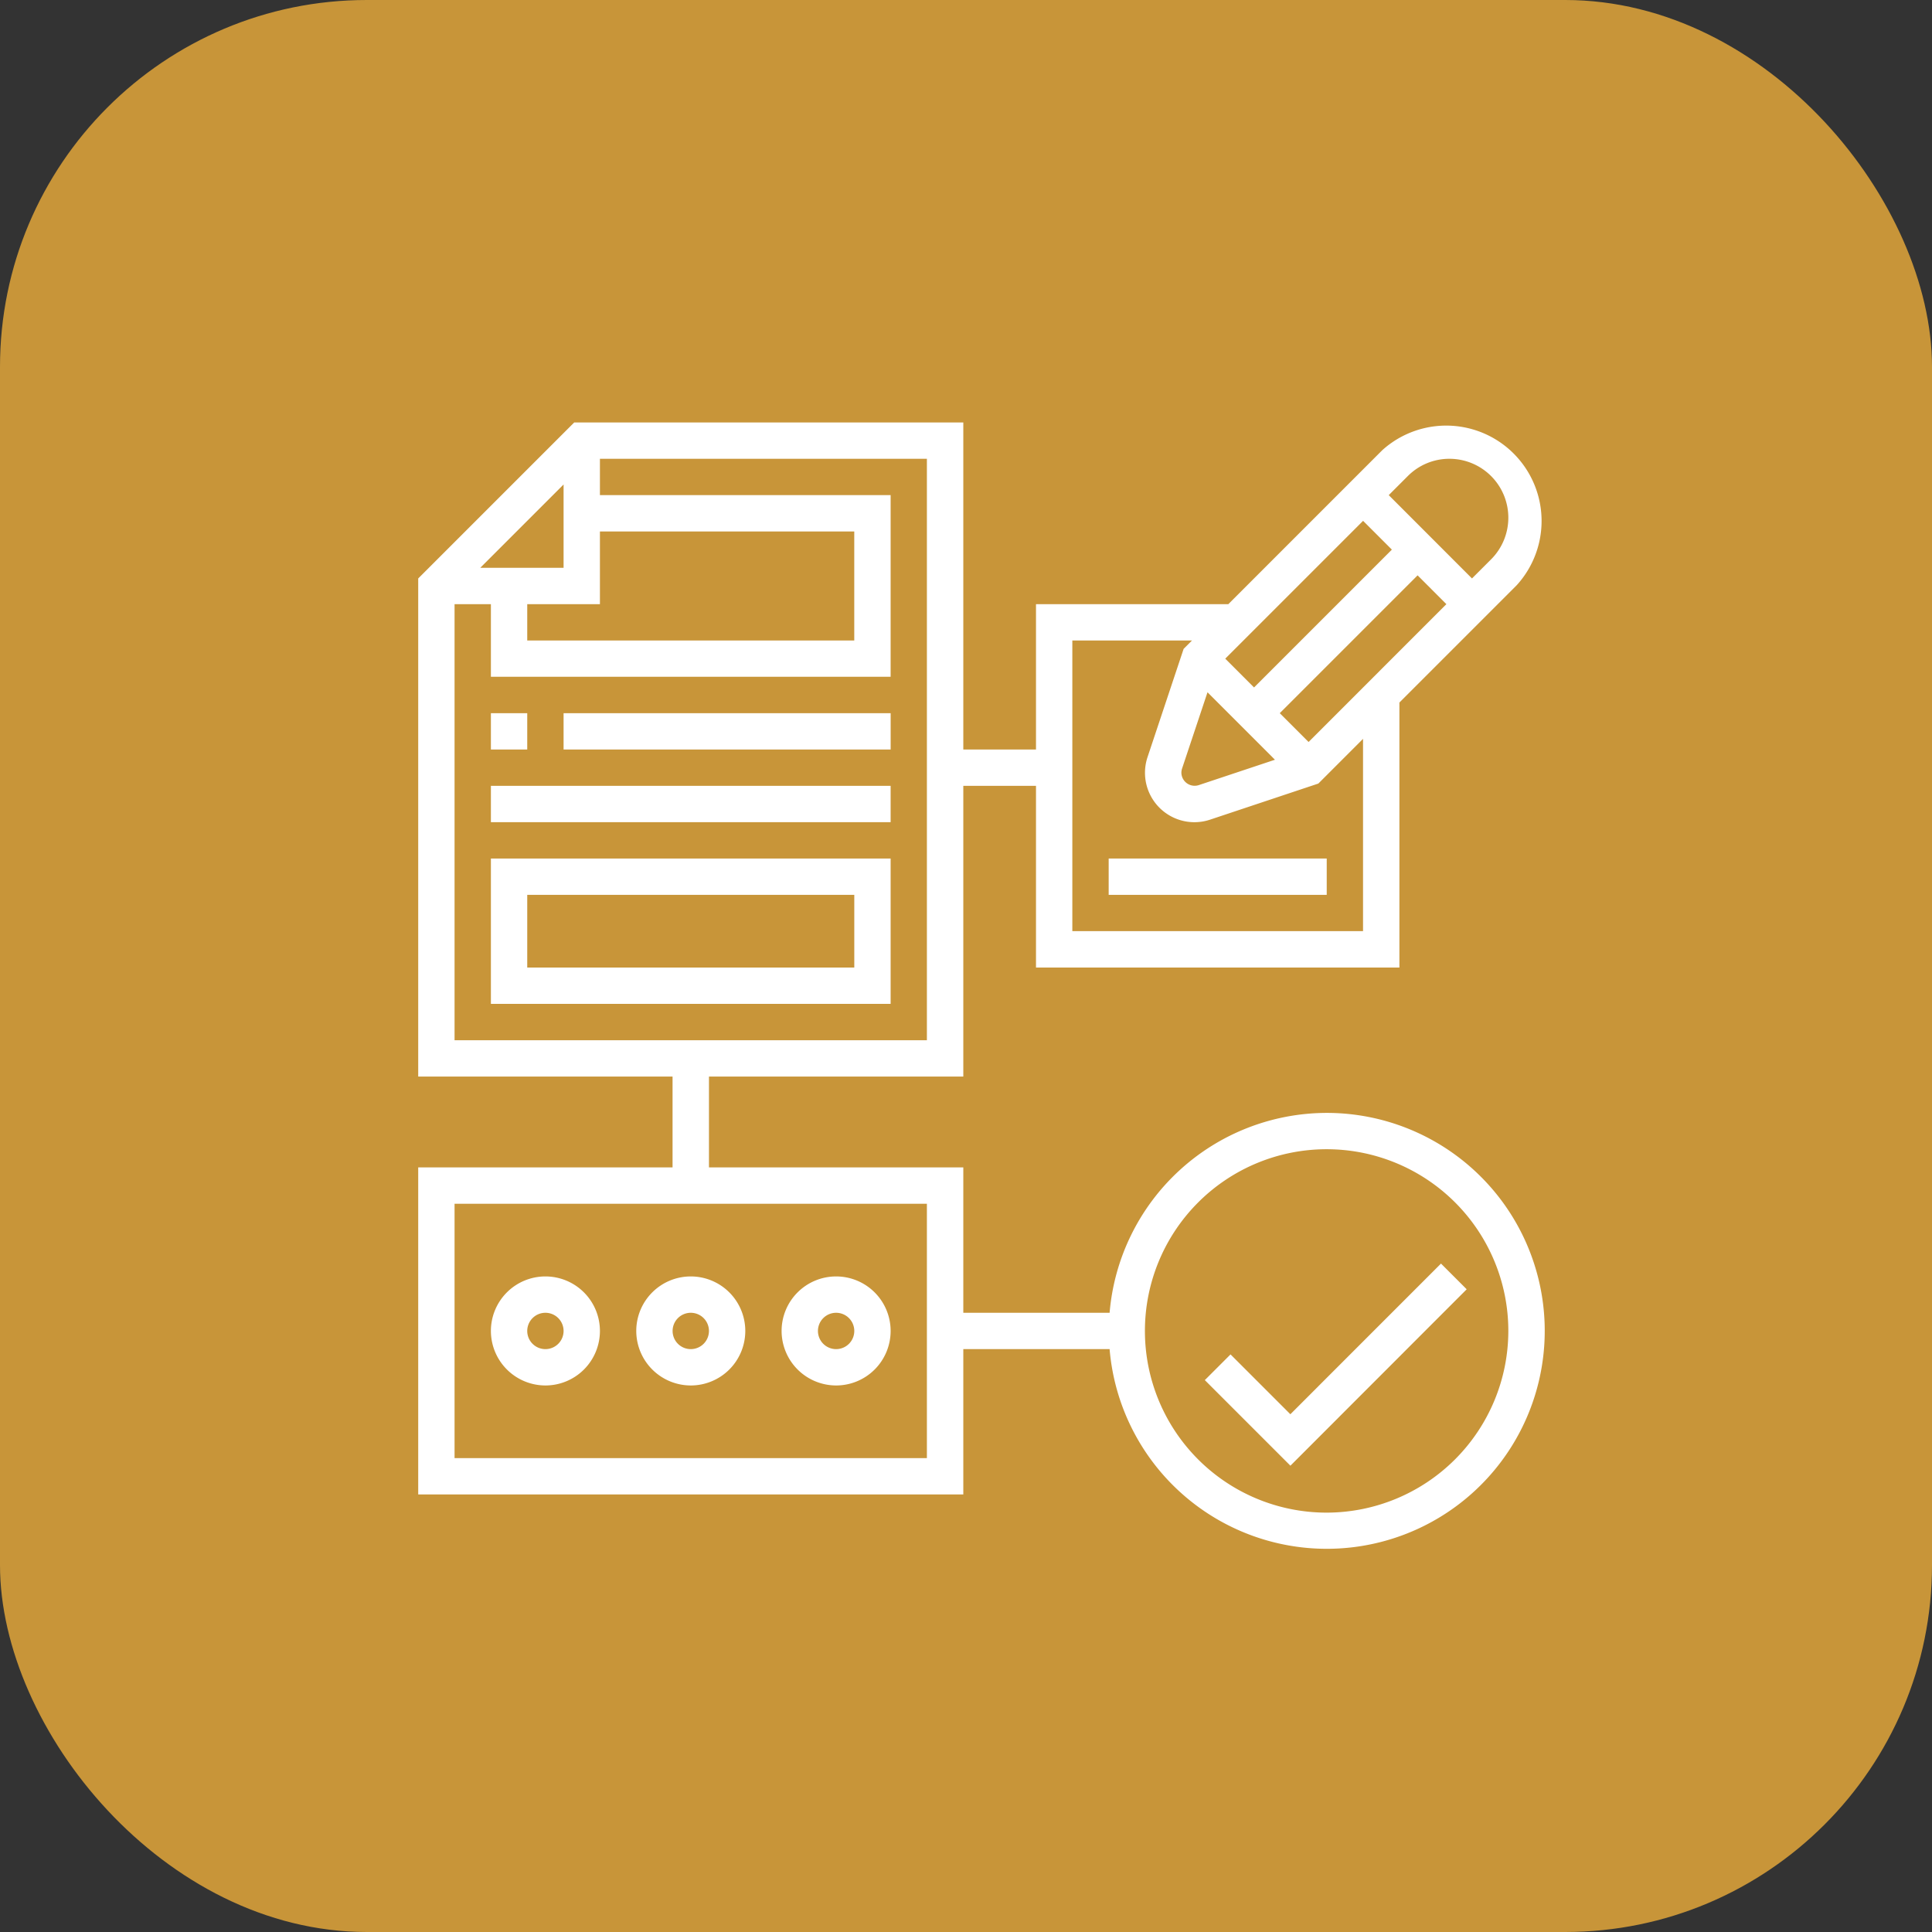 <svg xmlns="http://www.w3.org/2000/svg" width="79" height="79" viewBox="0 0 79 79">
    <rect x="0" y="0" width="79" height="79" fill="#333333" stroke="none"/>
    <defs>
        <style>
            .prefix__cls-2{fill:#fff}
        </style>
    </defs>
    <g id="prefix__ic_actions" transform="translate(-1672.173 -2229)">
        <rect id="prefix__Rectangle_22" width="79" height="79" data-name="Rectangle 22" rx="15" transform="translate(1672.173 2229)" style="fill:#c89539"/>
        <g id="prefix__ic_actions-2" data-name="ic_actions" transform="translate(1689.274 2246.274)">
            <path id="prefix__Path_90" d="M38.149 29.233a8.922 8.922 0 0 0-8.878 8.173h-5.982v-5.944h-10.4v-3.715h10.4V15.859h2.972v7.43h14.86V12.452l4.8-4.8a3.9 3.9 0 0 0-5.506-5.512l-6.289 6.29h-7.865v5.944h-2.972V1H7.379L1 7.379v20.368h10.4v3.715H1v13.373h22.289v-5.943h5.982a8.912 8.912 0 1 0 8.878-9.659zM34 10.659l5.636-5.636L40.813 6.2l-5.636 5.636zm-.726 1.375l2.758 2.758-3.119 1.039a.543.543 0 0 1-.707-.507.568.568 0 0 1 .027-.169zm4.133 2.032l-1.178-1.178 5.636-5.636 1.177 1.178zm5.763-11.58a2.409 2.409 0 0 1 1.7 4.112l-.781.781-3.404-3.407.781-.781a2.394 2.394 0 0 1 1.704-.705zm-15.423 7.43h4.893l-.342.342-1.477 4.43a2.021 2.021 0 0 0 2.558 2.554l4.427-1.476 1.828-1.828V21.8H27.747zM3.537 6.944l3.407-3.407v3.407zM5.458 8.43H8.43V5.458h10.4v4.458H5.458zm-2.972 0h1.486v2.97h16.345V3.972H8.43V2.486H21.8v23.775H2.486zM21.8 43.349H2.486v-10.4H21.8zm16.345 2.229a7.43 7.43 0 1 1 7.43-7.43 7.438 7.438 0 0 1-7.426 7.43z" class="prefix__cls-2" data-name="Path 90" transform="translate(-1 -1)"/>
            <path id="prefix__Path_91" d="M47.79 53.454l-2.447-2.447-1.051 1.051 3.5 3.5L55 48.344l-1.051-1.051z" class="prefix__cls-2" data-name="Path 91" transform="translate(-12.128 -12.899)"/>
            <path id="prefix__Path_92" d="M7.229 52.458A2.229 2.229 0 1 0 5 50.229a2.232 2.232 0 0 0 2.229 2.229zm0-2.972a.743.743 0 1 1-.743.743.743.743 0 0 1 .743-.743z" class="prefix__cls-2" data-name="Path 92" transform="translate(-2.028 -13.08)"/>
            <path id="prefix__Path_93" d="M15.229 52.458A2.229 2.229 0 1 0 13 50.229a2.232 2.232 0 0 0 2.229 2.229zm0-2.972a.743.743 0 1 1-.743.743.743.743 0 0 1 .743-.743z" class="prefix__cls-2" data-name="Path 93" transform="translate(-4.084 -13.08)"/>
            <path id="prefix__Path_94" d="M23.229 52.458A2.229 2.229 0 1 0 21 50.229a2.232 2.232 0 0 0 2.229 2.229zm0-2.972a.743.743 0 1 1-.743.743.743.743 0 0 1 .743-.743z" class="prefix__cls-2" data-name="Path 94" transform="translate(-6.141 -13.08)"/>
            <path id="prefix__Path_95" d="M39 25h8.916v1.486H39z" class="prefix__cls-2" data-name="Path 95" transform="translate(-10.767 -7.169)"/>
            <path id="prefix__Path_96" d="M5 17h1.486v1.486H5z" class="prefix__cls-2" data-name="Path 96" transform="translate(-2.028 -5.112)"/>
            <path id="prefix__Path_97" d="M9 17h13.374v1.486H9z" class="prefix__cls-2" data-name="Path 97" transform="translate(-3.056 -5.112)"/>
            <path id="prefix__Path_98" d="M5 21h16.345v1.486H5z" class="prefix__cls-2" data-name="Path 98" transform="translate(-2.028 -6.141)"/>
            <path id="prefix__Path_99" d="M5 30.944h16.345V25H5zm1.486-4.458h13.373v2.972H6.486z" class="prefix__cls-2" data-name="Path 99" transform="translate(-2.028 -7.169)"/>
        </g>
    </g>
</svg>
